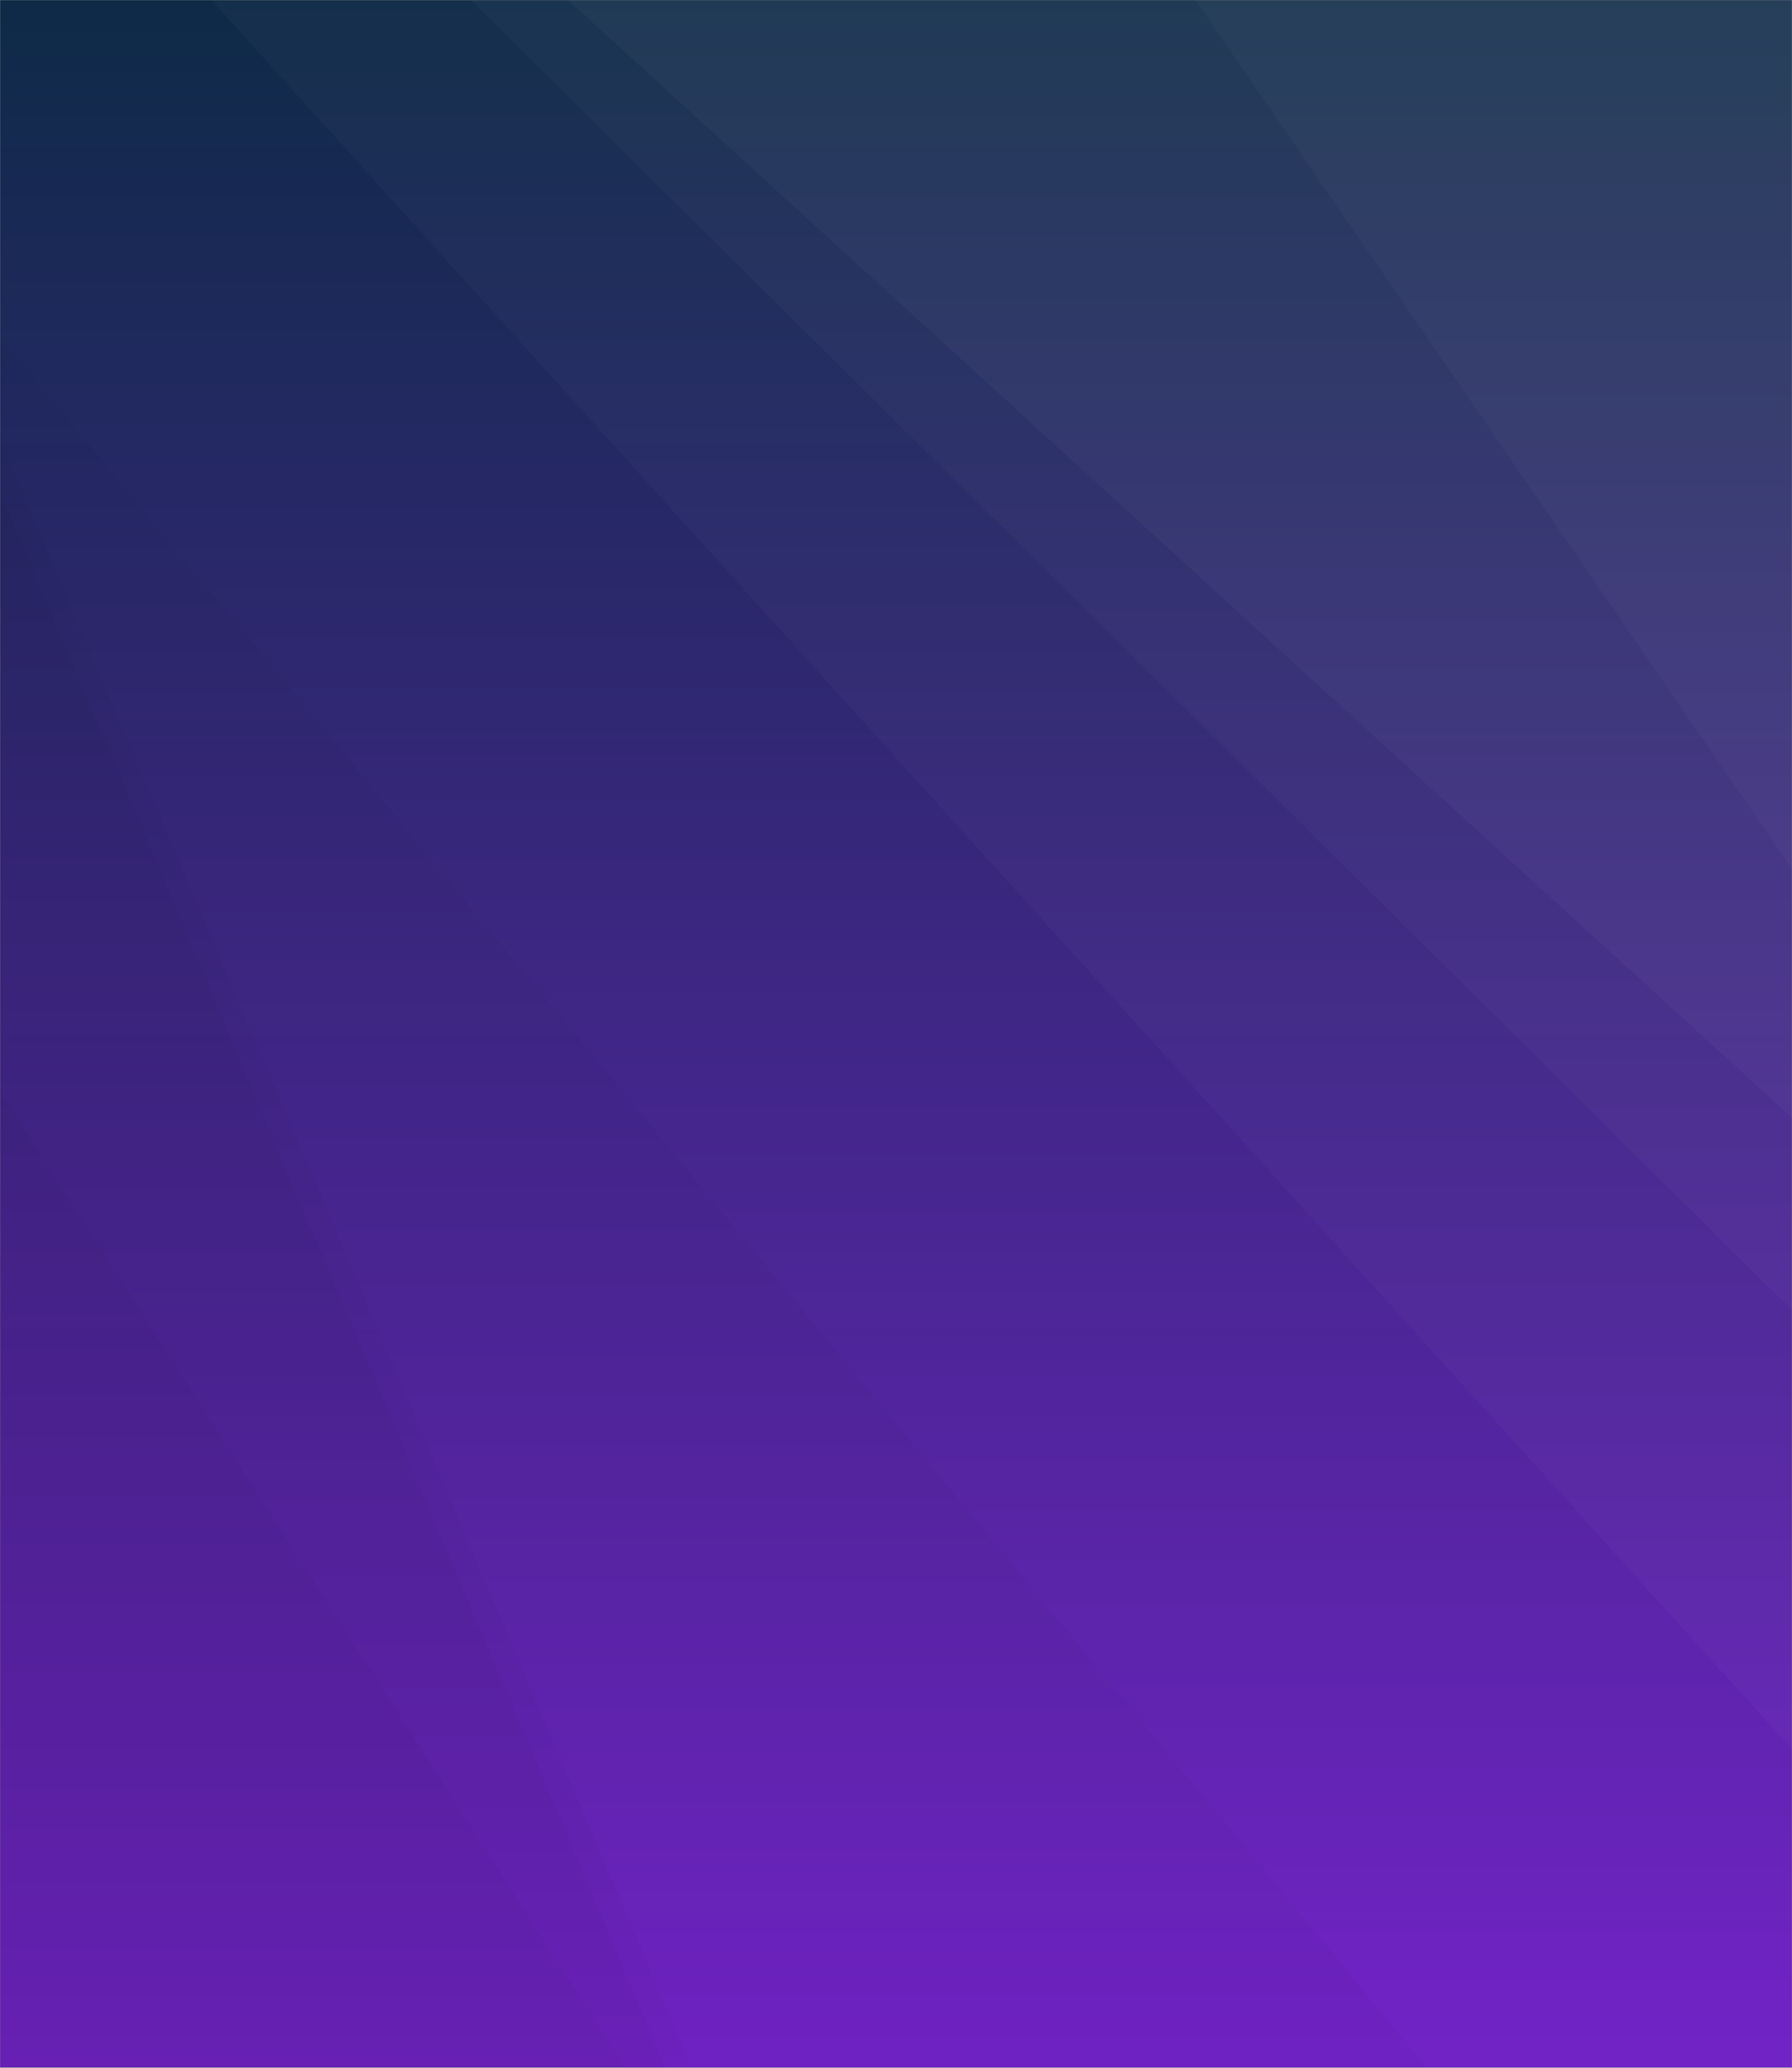 <svg xmlns="http://www.w3.org/2000/svg" version="1.1" xmlns:xlink="http://www.w3.org/1999/xlink" xmlns:svgjs="http://svgjs.com/svgjs" width="1300" height="1500" preserveAspectRatio="none" viewBox="0 0 1300 1500"><rect x="0" y="0" width="1300" height="1500" fill="#808080" stroke="none"/><g mask="url(&quot;#SvgjsMask1086&quot;)" fill="none"><rect width="1300" height="1500" x="0" y="0" fill="url(#SvgjsLinearGradient1087)"></rect><path d="M1300 0L867.19 0L1300 630.52z" fill="rgba(255, 255, 255, .1)"></path><path d="M867.19 0L1300 630.52L1300 810.95L412.03 0z" fill="rgba(255, 255, 255, .075)"></path><path d="M412.03 0L1300 810.95L1300 950.49L341.59 0z" fill="rgba(255, 255, 255, .05)"></path><path d="M341.59 0L1300 950.49L1300 1268.99L153.33 0z" fill="rgba(255, 255, 255, .025)"></path><path d="M0 1500L453.82 1500L0 791.47z" fill="rgba(0, 0, 0, .1)"></path><path d="M0 791.47L453.82 1500L482.77 1500L0 356.31z" fill="rgba(0, 0, 0, .075)"></path><path d="M0 356.31L482.77 1500L501.85 1500L0 319.05z" fill="rgba(0, 0, 0, .05)"></path><path d="M0 319.05L501.85 1500L1035.42 1500L0 243.74z" fill="rgba(0, 0, 0, .025)"></path></g><defs><mask id="SvgjsMask1086"><rect width="1300" height="1500" fill="#ffffff"></rect></mask><linearGradient x1="50%" y1="0%" x2="50%" y2="100%" gradientUnits="userSpaceOnUse" id="SvgjsLinearGradient1087"><stop stop-color="#0e2a47" offset="0"></stop><stop stop-color="rgba(114, 35, 199, 1)" offset="1"></stop></linearGradient></defs></svg>